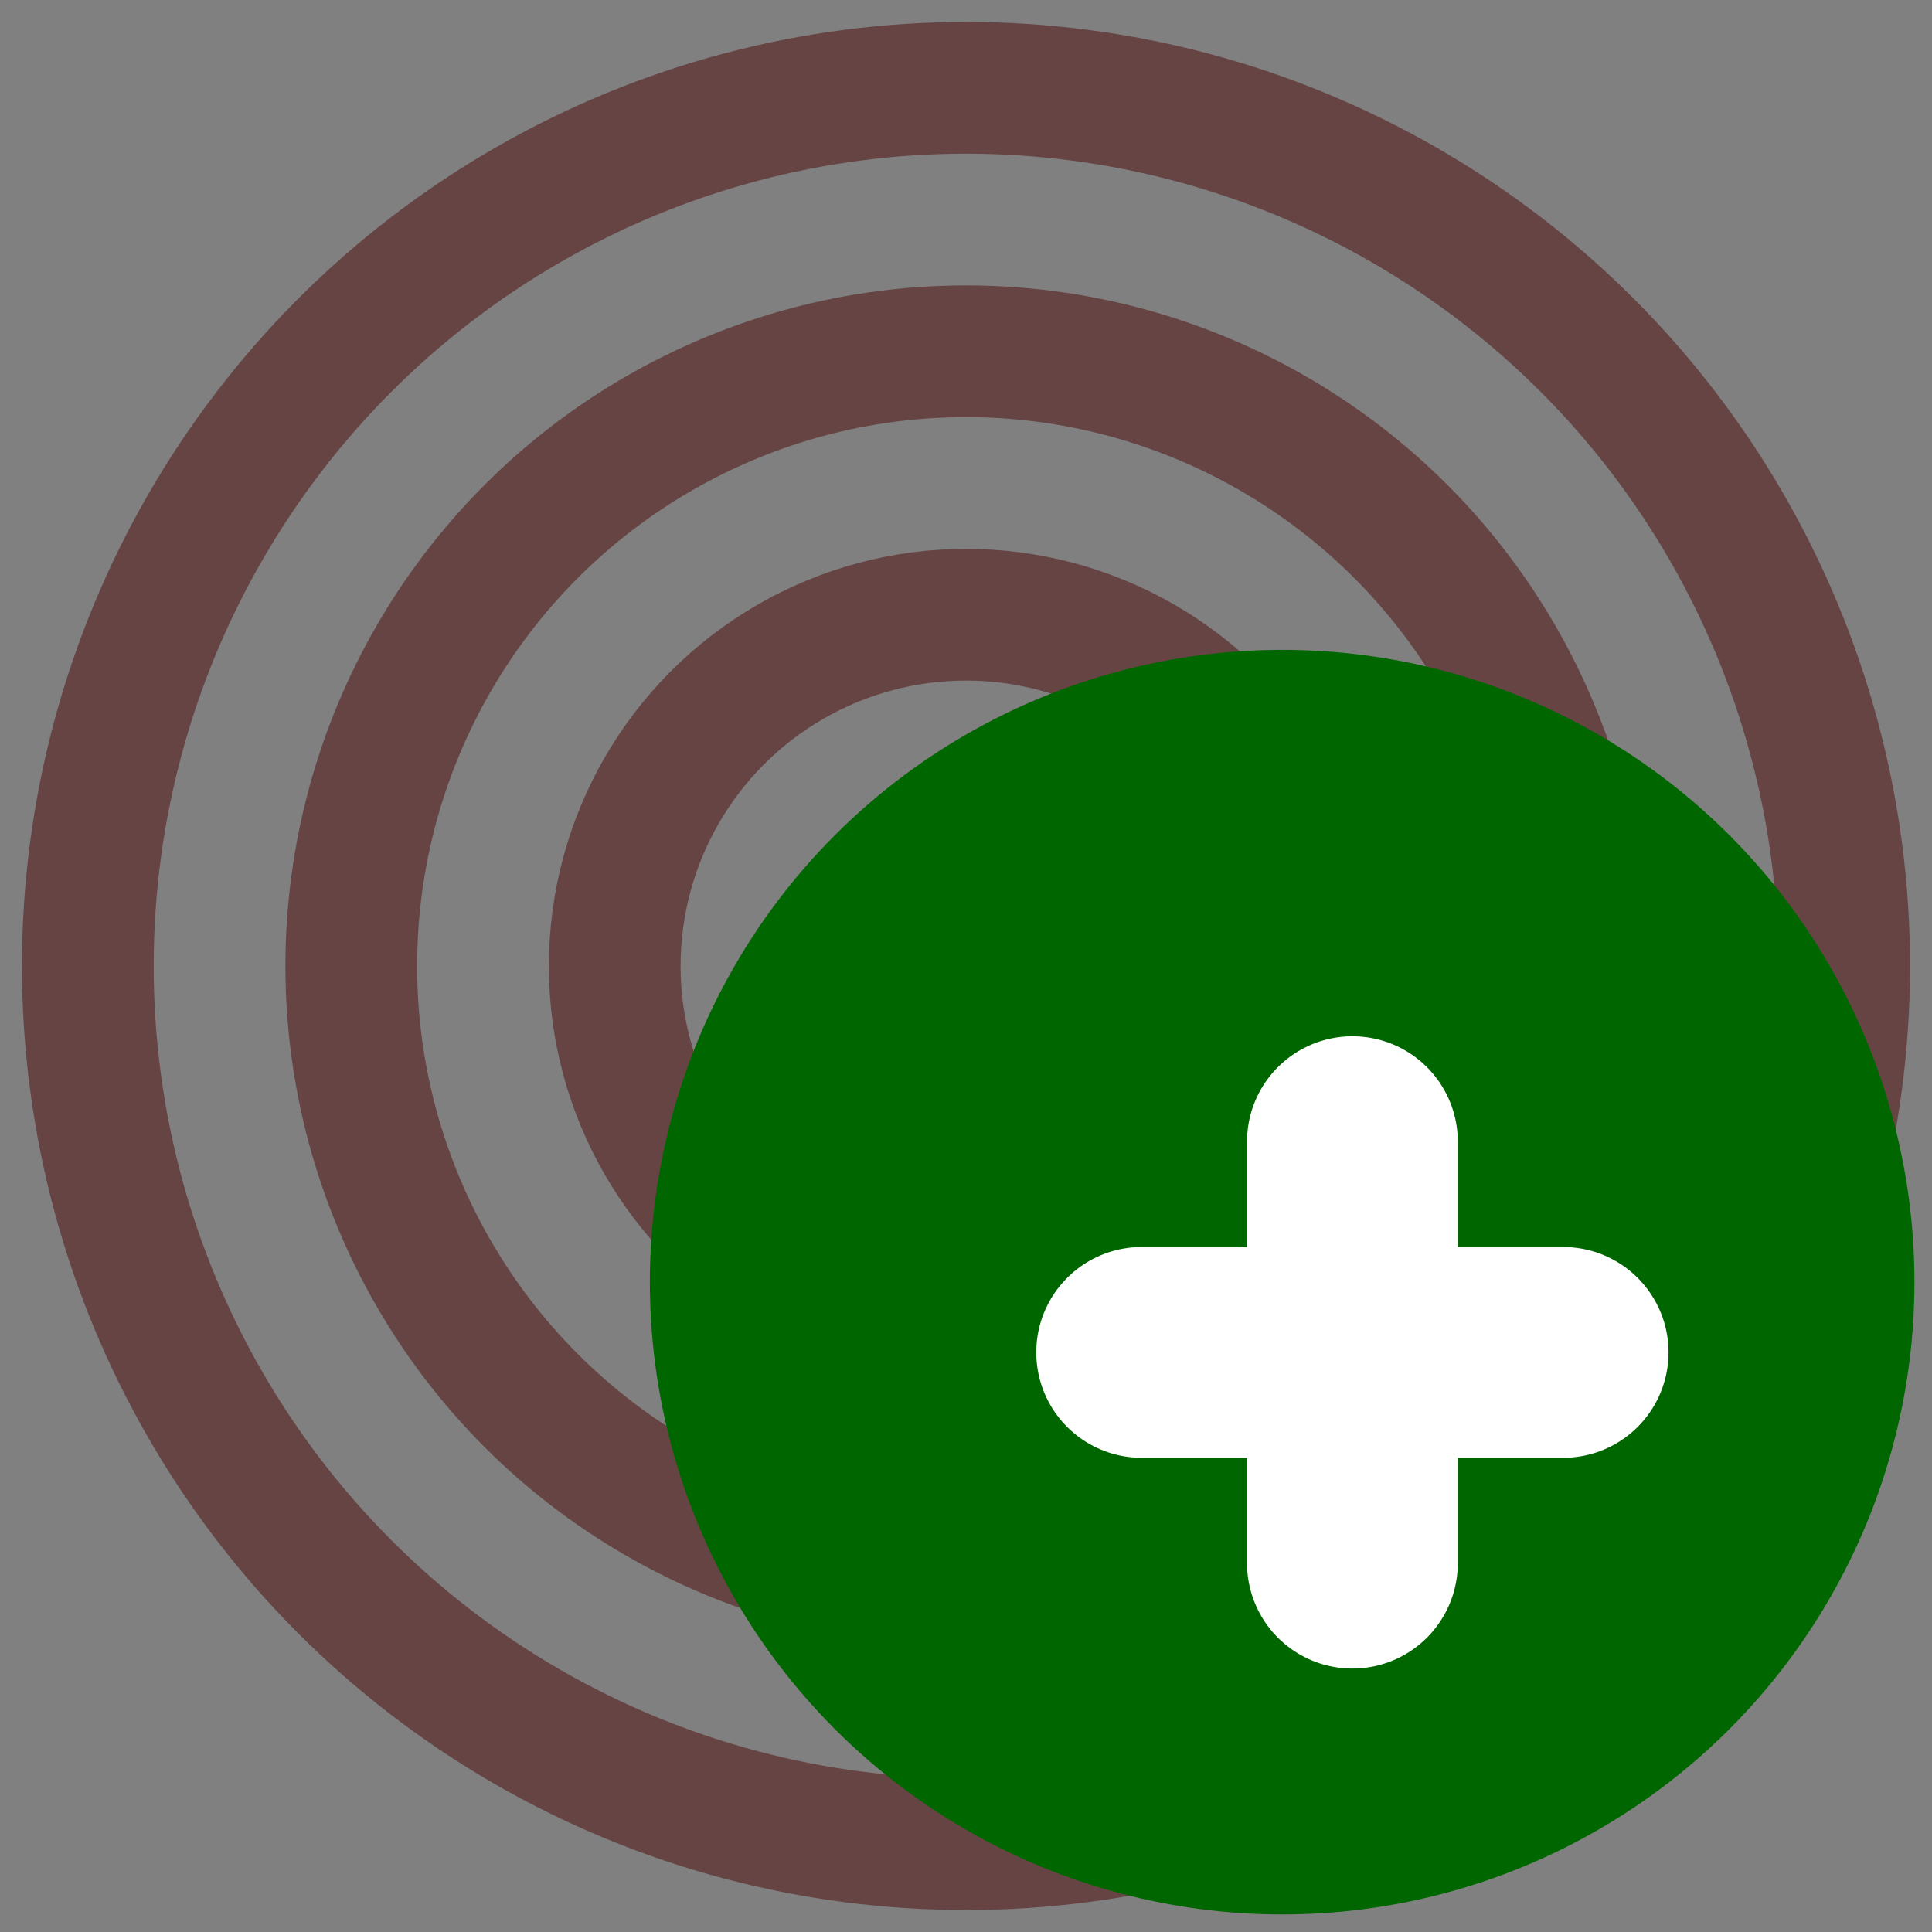 <?xml version="1.0" encoding="utf-8"?><!-- Uploaded to: SVG Repo, www.svgrepo.com, Generator: SVG Repo Mixer Tools -->
<svg width="800px" height="800px" viewBox="1 1 22 22" fill="none" xmlns="http://www.w3.org/2000/svg">
    <rect x="1" y="1" width="22" height="22" fill="#808080" stroke="none"/>
    <!-- Outer ring (radius 10) -->
    <circle cx="12" cy="12" r="10" stroke="#664444" stroke-width="1.5" fill="none" />
    <!-- Middle ring (radius 7) -->
    <circle cx="12" cy="12" r="7" stroke="#664444" stroke-width="1.5" fill="none" />
    <!-- Inner ring (radius 4) -->
    <circle cx="12" cy="12" r="4" stroke="#664444" stroke-width="1.5" fill="none" />
    <!-- Plus Icon Group (Bottom Right Quadrant) -->
    <g transform="translate(10, 10) scale(0.4)">
      <circle cx="14" cy="14" r="18" fill="#006600" />
      <path d="M16 10 L16 22 M10 16 L22 16" stroke="#FFFFFF" stroke-width="6" stroke-linecap="round"/>
    </g>
</svg>